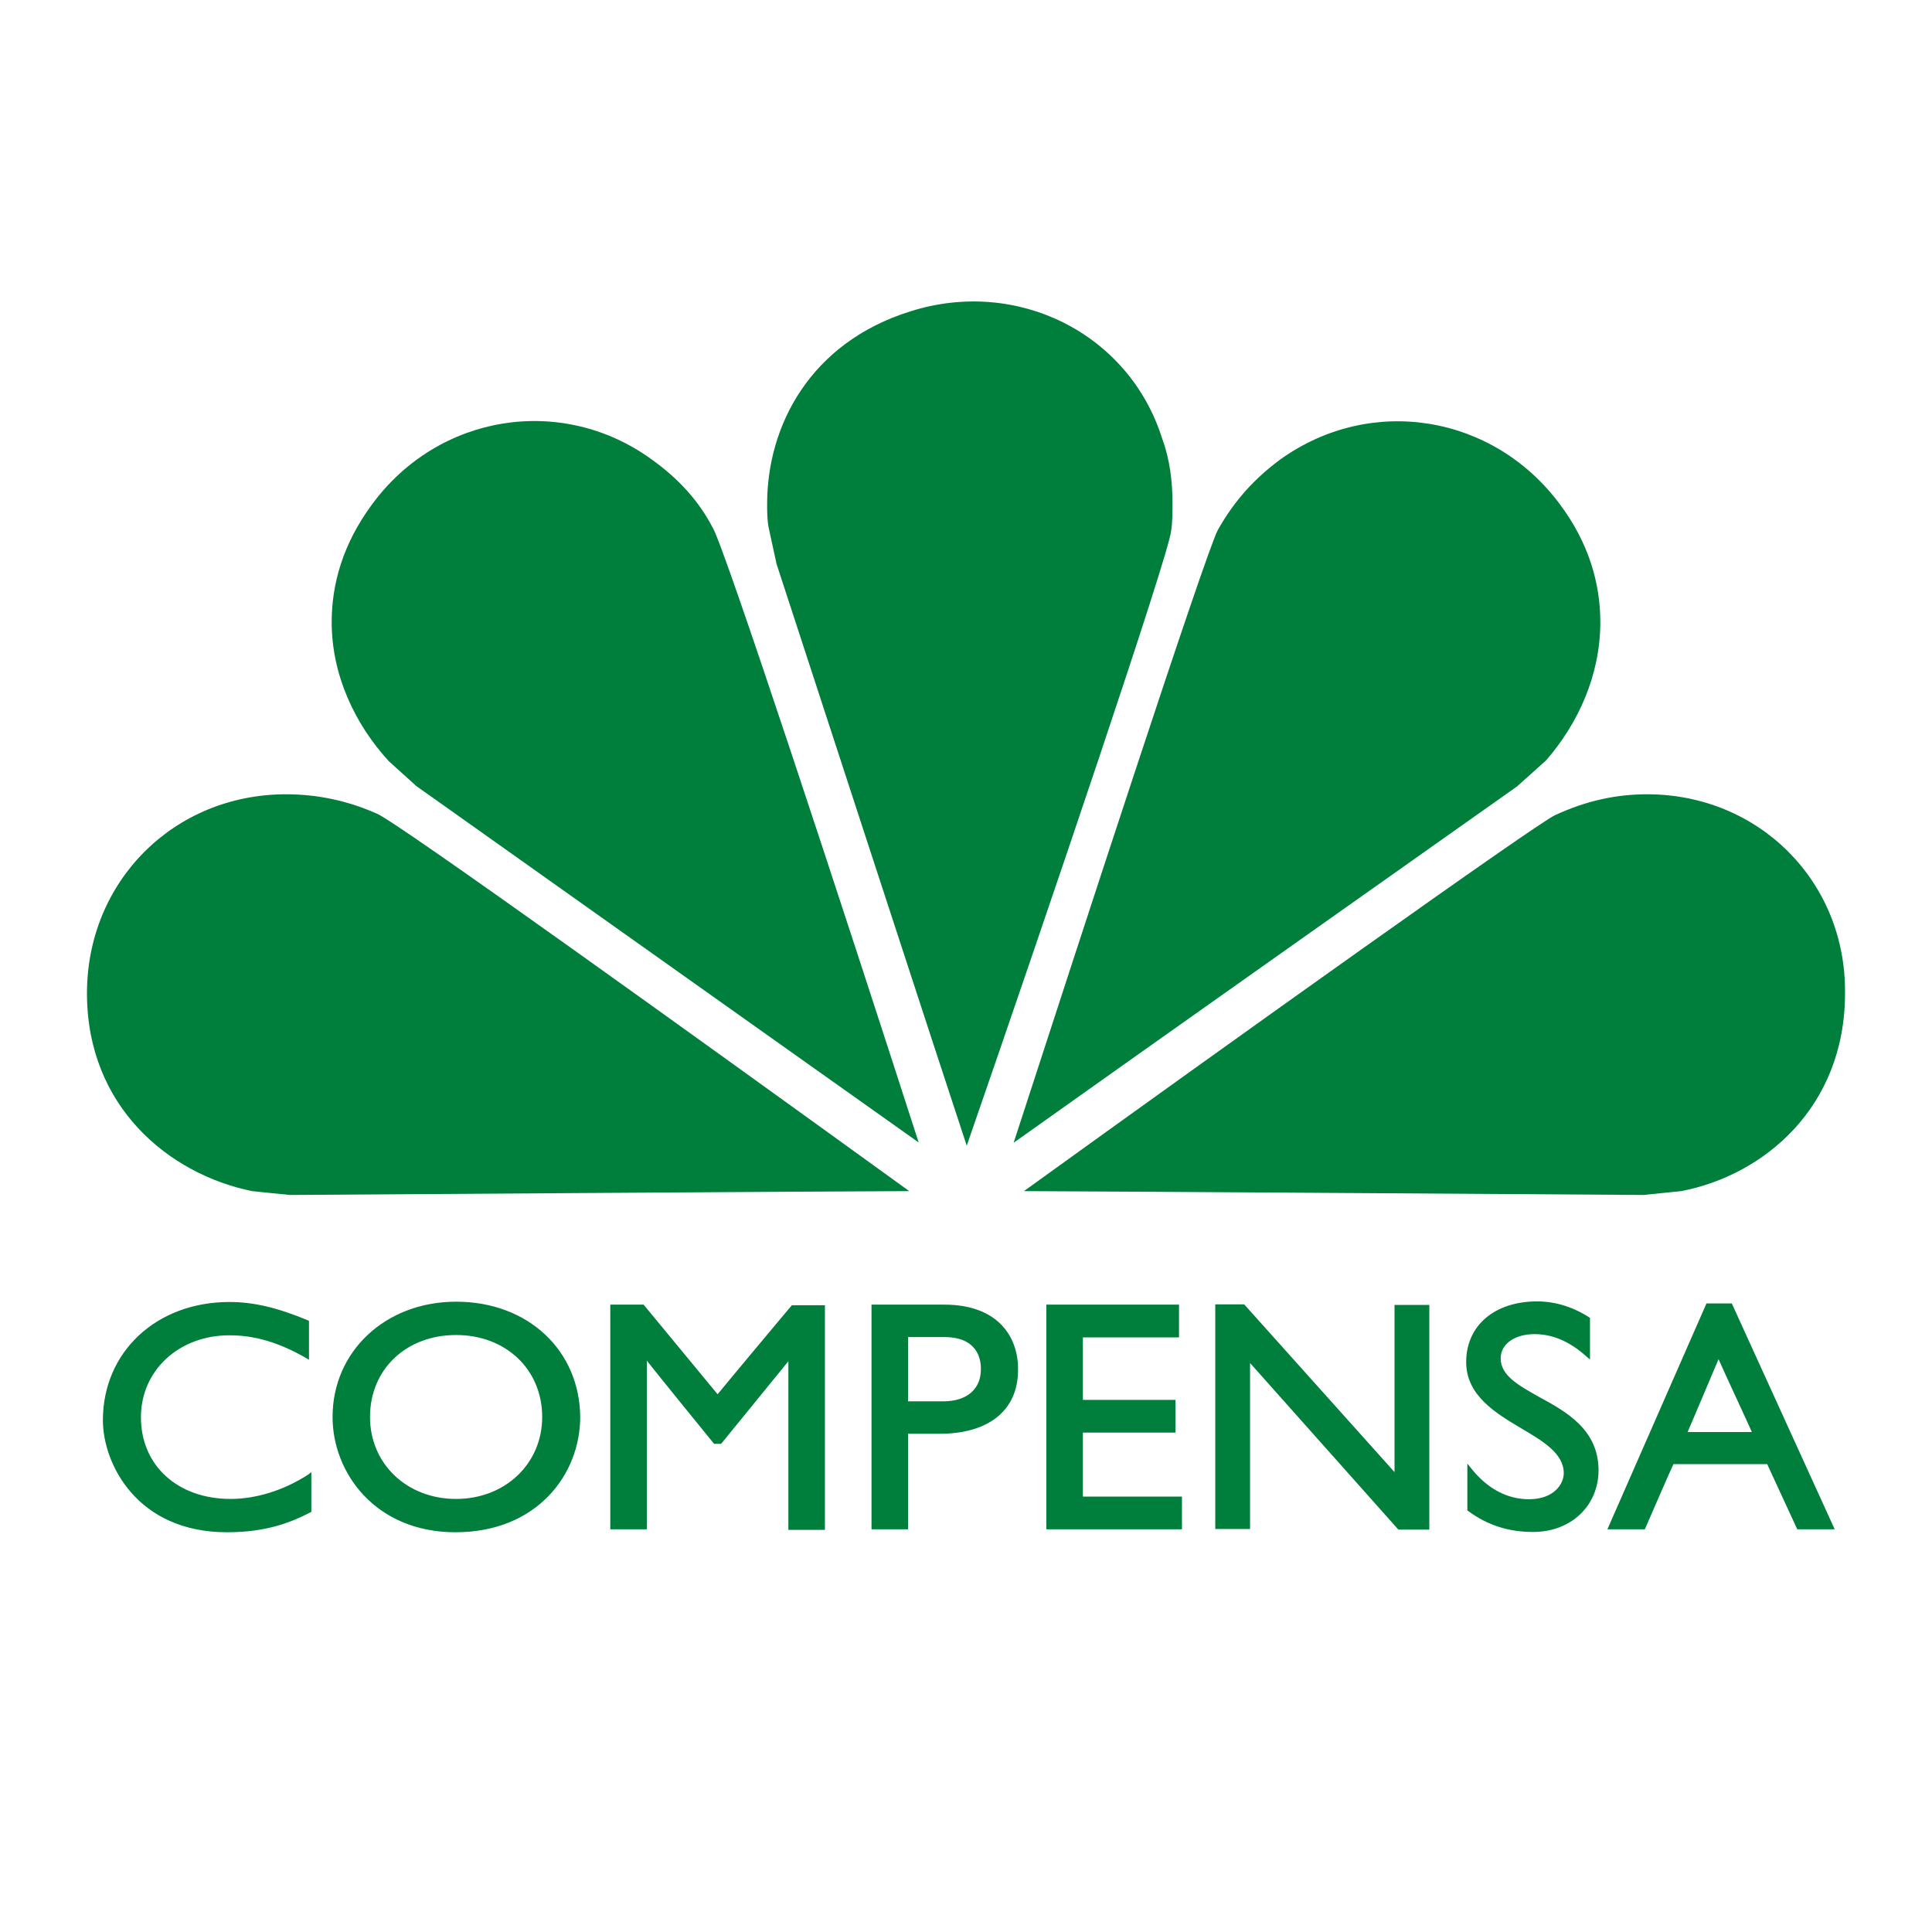 <?xml version="1.0" encoding="utf-8"?>
<!-- Generator: Adobe Illustrator 21.0.1, SVG Export Plug-In . SVG Version: 6.00 Build 0)  -->
<svg version="1.1" id="layer" xmlns="http://www.w3.org/2000/svg" xmlns:xlink="http://www.w3.org/1999/xlink" x="0px" y="0px"
	 viewBox="0 0 655.3 652" style="enable-background:new 0 0 655.3 652;" xml:space="preserve">
<style type="text/css">
	.st0{fill:#007E3C;}
</style>
<g>
	<path class="st0" d="M85.5,404l12.8,1.3c0,0,193.3-1.3,210.1-1.3C236.9,352.3,135,279,127.9,276c-10.1-4.5-20.4-6.6-30.9-6.6
		c-38,0-67.5,29.5-67.5,67.5C29.5,375.3,57.2,398.2,85.5,404L85.5,404z"/>
	<path class="st0" d="M221,155.8c-30.5-22.1-72.4-15.4-94.9,15.4c-9.8,13.3-13.6,26.9-13.6,39.8c0,18.1,8,34.8,19.4,47.2l9.3,8.4
		c0,0,156.7,111.2,170.4,120.9c-26.9-83.4-65.8-201.7-69.8-208.4C236.9,169.6,229.8,162.1,221,155.8L221,155.8z"/>
	<path class="st0" d="M308.8,105.6c-34,10.6-48.6,38.8-48.6,65.3c0,2.7,0,5.3,0.5,8l2.7,12.4c0,0,59.2,181.4,64.5,197.3
		c28.7-82.9,68.5-200.4,69.3-208.4c0.5-3.1,0.5-6.2,0.5-9.3c0-7.5-0.9-15.1-3.5-22.1C383,113.1,345,94.1,308.8,105.6L308.8,105.6z"
		/>
	<path class="st0" d="M558.7,269.4c-10.6,0-20.7,2.2-31.3,7.1c-6.6,3.1-108.6,75.9-180.1,127.5c16.8,0,210.1,1.3,210.1,1.3l12.8-1.3
		c27.8-5.3,55.6-28.2,55.6-67.1C626.2,298.9,596.5,269.4,558.7,269.4L558.7,269.4z"/>
	<path class="st0" d="M542.8,211c0-13.3-4-26.9-13.6-39.8c-22.5-30.5-64-37.5-94.9-15.4c-8.4,6.2-15.4,13.6-21.2,23.9
		c-4,7.1-48.9,145.2-69.3,207.9c33.5-23.9,170.8-120.9,170.8-120.9l9.8-8.8C535.2,245.5,542.8,229.1,542.8,211z"/>
	<path class="st0" d="M572.4,485.7c0.8-1.7,9.4-22.2,10.5-24.7c1,2.4,10.6,23,11.3,24.7H572.4L572.4,485.7z M587.4,442.1h-8.6
		l-33.6,76.6h12.7c0,0,9.2-21.2,9.7-22.1h31.8l10.2,22.1h12.7L587.4,442.1L587.4,442.1z M522.2,473.9c-7.1-4-13.2-7.3-13.2-13.2
		c0-4.8,4.7-8.2,11.5-8.2c6.2,0,12.1,2.6,17.6,7.6l1.2,1v-14.1l-0.3-0.2c-5.4-3.5-11.5-5.4-17.6-5.4c-14.5,0-24.1,8.2-24.1,20.6
		c0,11.3,10,17.3,18.6,22.4c7.4,4.4,14.5,8.5,14.5,15.3c0,3.5-3.2,8.8-11.8,8.8c-7.4,0-14.2-3.6-19.7-10.6l-1.2-1.5v15.9l0.3,0.2
		c6.5,4.8,13.6,7.1,22,7.1c12.9,0,22.2-8.9,22.2-21C542.1,485,531.6,479,522.2,473.9L522.2,473.9z M473,499.3
		c-2.3-2.6-51-56.9-51-56.9h-9.8v76.2h11.8v-56.3c2.3,2.6,50.3,56.5,50.3,56.5h10.5v-76.2H473L473,499.3L473,499.3z M367.3,485.9
		h31.4v-11.1h-31.4v-21.2h32.6v-11.1h-45v76.2h46v-11.1h-33.6L367.3,485.9L367.3,485.9z M319.9,475.3H308v-21.8h12.3
		c11.2,0,12.4,7.4,12.4,10.7C332.8,471.2,327.9,475.3,319.9,475.3z M320.3,442.5h-24.7v76.2H308v-32.4h10.7c16.7,0,26.6-8,26.6-21.6
		C345.5,453.9,338.9,442.5,320.3,442.5L320.3,442.5z M243.4,472.9c-1-1.2-25.1-30.4-25.1-30.4h-11.3v76.2h12.4v-57.2
		c1.8,2.4,22.8,28.2,22.8,28.2h2.4c0,0,21-25.8,22.8-28v57.2h12.4v-76.2h-11.2C268.7,442.5,244.4,471.6,243.4,472.9L243.4,472.9z
		 M154.7,508.4c-16.7,0-29.2-11.9-29.2-27.8c0-16.2,12.3-27.8,29.2-27.8s29.2,11.7,29.2,27.8C183.9,496.5,171.3,508.4,154.7,508.4z
		 M154.7,441.5c-23.9,0-41.9,16.8-41.9,39.1c0,18.9,14.5,39.1,41.7,39.1c27.7,0,42.3-19.7,42.3-39.1
		C196.6,458,179.1,441.5,154.7,441.5z M78.2,508.4c-17.9,0-30.4-11.3-30.4-27.7c0-15.9,12.9-27.8,30-27.8c8.6,0,16.8,2.4,26,7.7
		l1,0.6V448l-0.4-0.2c-10.6-4.4-18.6-6.2-26.6-6.2c-24.8,0-42.9,17-42.9,40.1c0,14.7,11.5,38,42.1,38c13.3,0,21.6-3.3,28.2-6.7
		l0.4-0.2v-13.5l-1,0.8C96.1,505.6,86.7,508.4,78.2,508.4L78.2,508.4z"/>
</g>
</svg>
